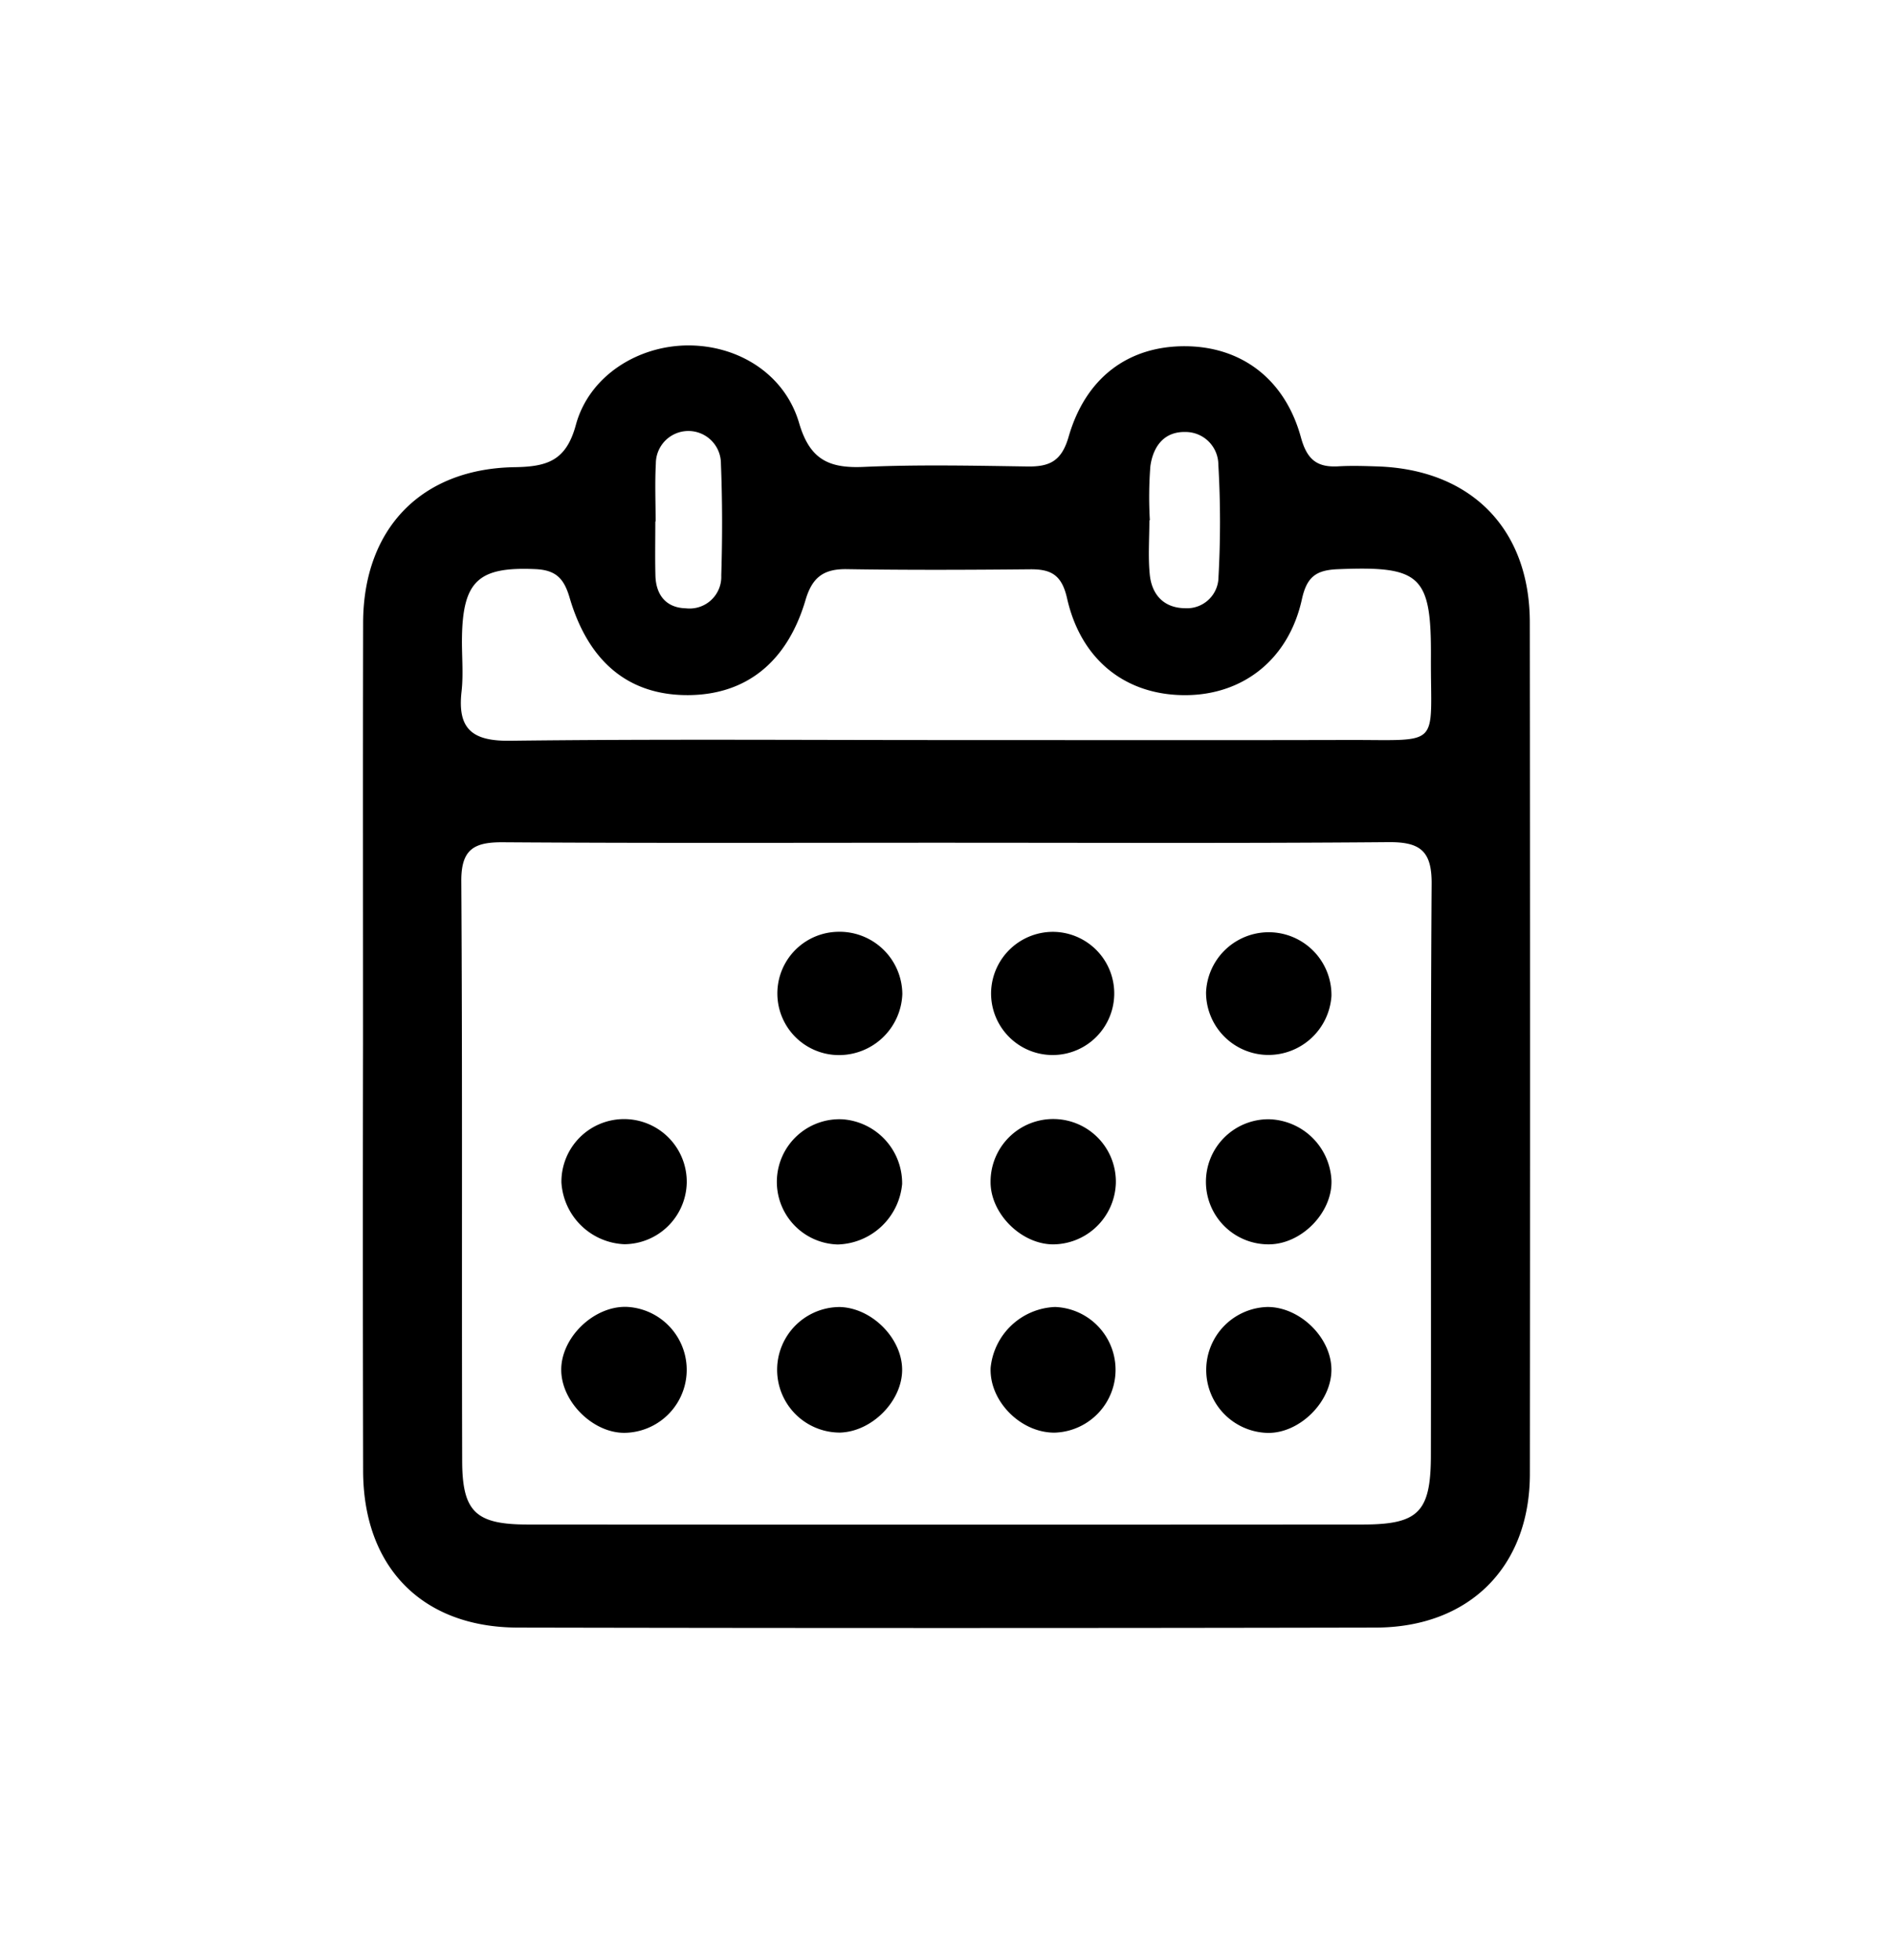 <svg id="Layer_1" data-name="Layer 1" xmlns="http://www.w3.org/2000/svg" viewBox="0 0 256 265"><path d="M49.094,141.013c0-18.933-.028-37.865.012-56.8.027-12.675,7.808-20.851,20.509-21.045,4.436-.068,6.957-.9,8.263-5.72,1.8-6.636,8.437-10.77,15.3-10.741,6.718.029,12.954,3.881,14.892,10.5,1.444,4.932,4.025,6.133,8.719,5.924,7.368-.329,14.762-.168,22.143-.058,3.009.045,4.632-.72,5.581-4.013,2.322-8.06,8.135-12.272,15.745-12.246,7.594.026,13.509,4.417,15.674,12.331.823,3.011,2.188,4.078,5.08,3.906,1.751-.1,3.516-.043,5.272.015,12.663.418,20.584,8.449,20.6,21.067q.061,57.587.009,115.174c-.014,12.536-8.181,20.732-20.849,20.758q-58.006.115-116.015,0c-12.958-.027-20.9-8.185-20.923-21.2Q49.045,169.939,49.094,141.013Zm79.062-27.066c-20.043,0-40.086.074-60.128-.063-3.929-.027-5.67.936-5.643,5.271.163,26.124.043,52.249.117,78.374.019,6.911,1.853,8.6,8.882,8.6q56.436.037,112.872,0c7.561,0,9.236-1.652,9.251-9.333.05-25.774-.069-51.549.1-77.322.031-4.494-1.631-5.641-5.856-5.606C167.89,114.038,148.023,113.947,128.156,113.947Zm-.691-13.884c18.274,0,36.548.034,54.822-.011,12.83-.032,11.161,1.2,11.225-11.251.057-11.04-1.422-12.289-12.563-11.839-2.917.118-4.208.972-4.885,4.058-1.78,8.112-7.91,12.915-15.66,12.972-8.066.059-14.2-4.659-16.1-13.093-.71-3.153-2.142-3.951-4.992-3.924-8.258.079-16.518.114-24.775-.019-3.133-.05-4.69,1.077-5.6,4.168-2.492,8.448-8.072,12.8-15.811,12.863-7.947.061-13.494-4.322-16.091-13.165-.761-2.594-1.837-3.746-4.635-3.87-7.626-.34-9.8,1.539-9.925,9.215-.041,2.452.217,4.932-.058,7.354-.572,5.053,1.463,6.7,6.54,6.635C88.455,99.921,107.961,100.061,127.465,100.063ZM155.5,70.344h-.064c0,2.441-.188,4.9.05,7.32.269,2.748,1.906,4.553,4.809,4.574a4.259,4.259,0,0,0,4.489-4.261,133.9,133.9,0,0,0-.022-15.152,4.433,4.433,0,0,0-4.411-4.416c-3-.082-4.425,2.044-4.781,4.624A53.972,53.972,0,0,0,155.5,70.344Zm-66.836.163h-.041c0,2.435-.049,4.871.013,7.3.067,2.649,1.443,4.378,4.128,4.443a4.285,4.285,0,0,0,4.776-4.45c.157-5.037.155-10.089-.046-15.125a4.4,4.4,0,0,0-8.8,0C88.551,65.284,88.663,67.9,88.663,70.507Z"/><path d="M113.292,168.266a8.47,8.47,0,1,1,.641-16.927A8.679,8.679,0,0,1,122,160.074,9,9,0,0,1,113.292,168.266Z"/><path d="M150.9,160.034a8.556,8.556,0,0,1-8.532,8.219c-4.326-.056-8.443-4.206-8.408-8.474a8.472,8.472,0,1,1,16.94.255Z"/><path d="M171.55,151.332a8.692,8.692,0,0,1,8.511,8.3c.114,4.268-3.915,8.47-8.259,8.613a8.458,8.458,0,1,1-.252-16.912Z"/><path d="M84.431,168.231a8.908,8.908,0,0,1-8.508-8.352,8.475,8.475,0,1,1,16.948.066A8.5,8.5,0,0,1,84.431,168.231Z"/><path d="M113.185,125.993a8.485,8.485,0,0,1,8.841,8.416,8.57,8.57,0,0,1-8.48,8.249,8.335,8.335,0,0,1-.361-16.665Z"/><path d="M142.666,126a8.328,8.328,0,1,1-8.631,8A8.369,8.369,0,0,1,142.666,126Z"/><path d="M163.1,134.193a8.483,8.483,0,0,1,16.958.483,8.544,8.544,0,0,1-8.727,7.961A8.451,8.451,0,0,1,163.1,134.193Z"/><path d="M84.445,193.733c-4.224.022-8.45-4.124-8.545-8.383-.1-4.423,4.341-8.773,8.827-8.648a8.52,8.52,0,0,1-.282,17.031Z"/><path d="M142.673,176.717a8.5,8.5,0,0,1-.073,16.991c-4.6.012-8.82-4.279-8.632-8.77A9.125,9.125,0,0,1,142.673,176.717Z"/><path d="M171.439,176.717c4.323.015,8.5,4.047,8.613,8.314.118,4.436-4.309,8.855-8.724,8.708a8.515,8.515,0,0,1,.111-17.022Z"/><path d="M122,185.183c.02,4.239-4.057,8.38-8.386,8.516a8.488,8.488,0,1,1-.061-16.976C117.882,176.824,121.982,180.93,122,185.183Z"/></svg>